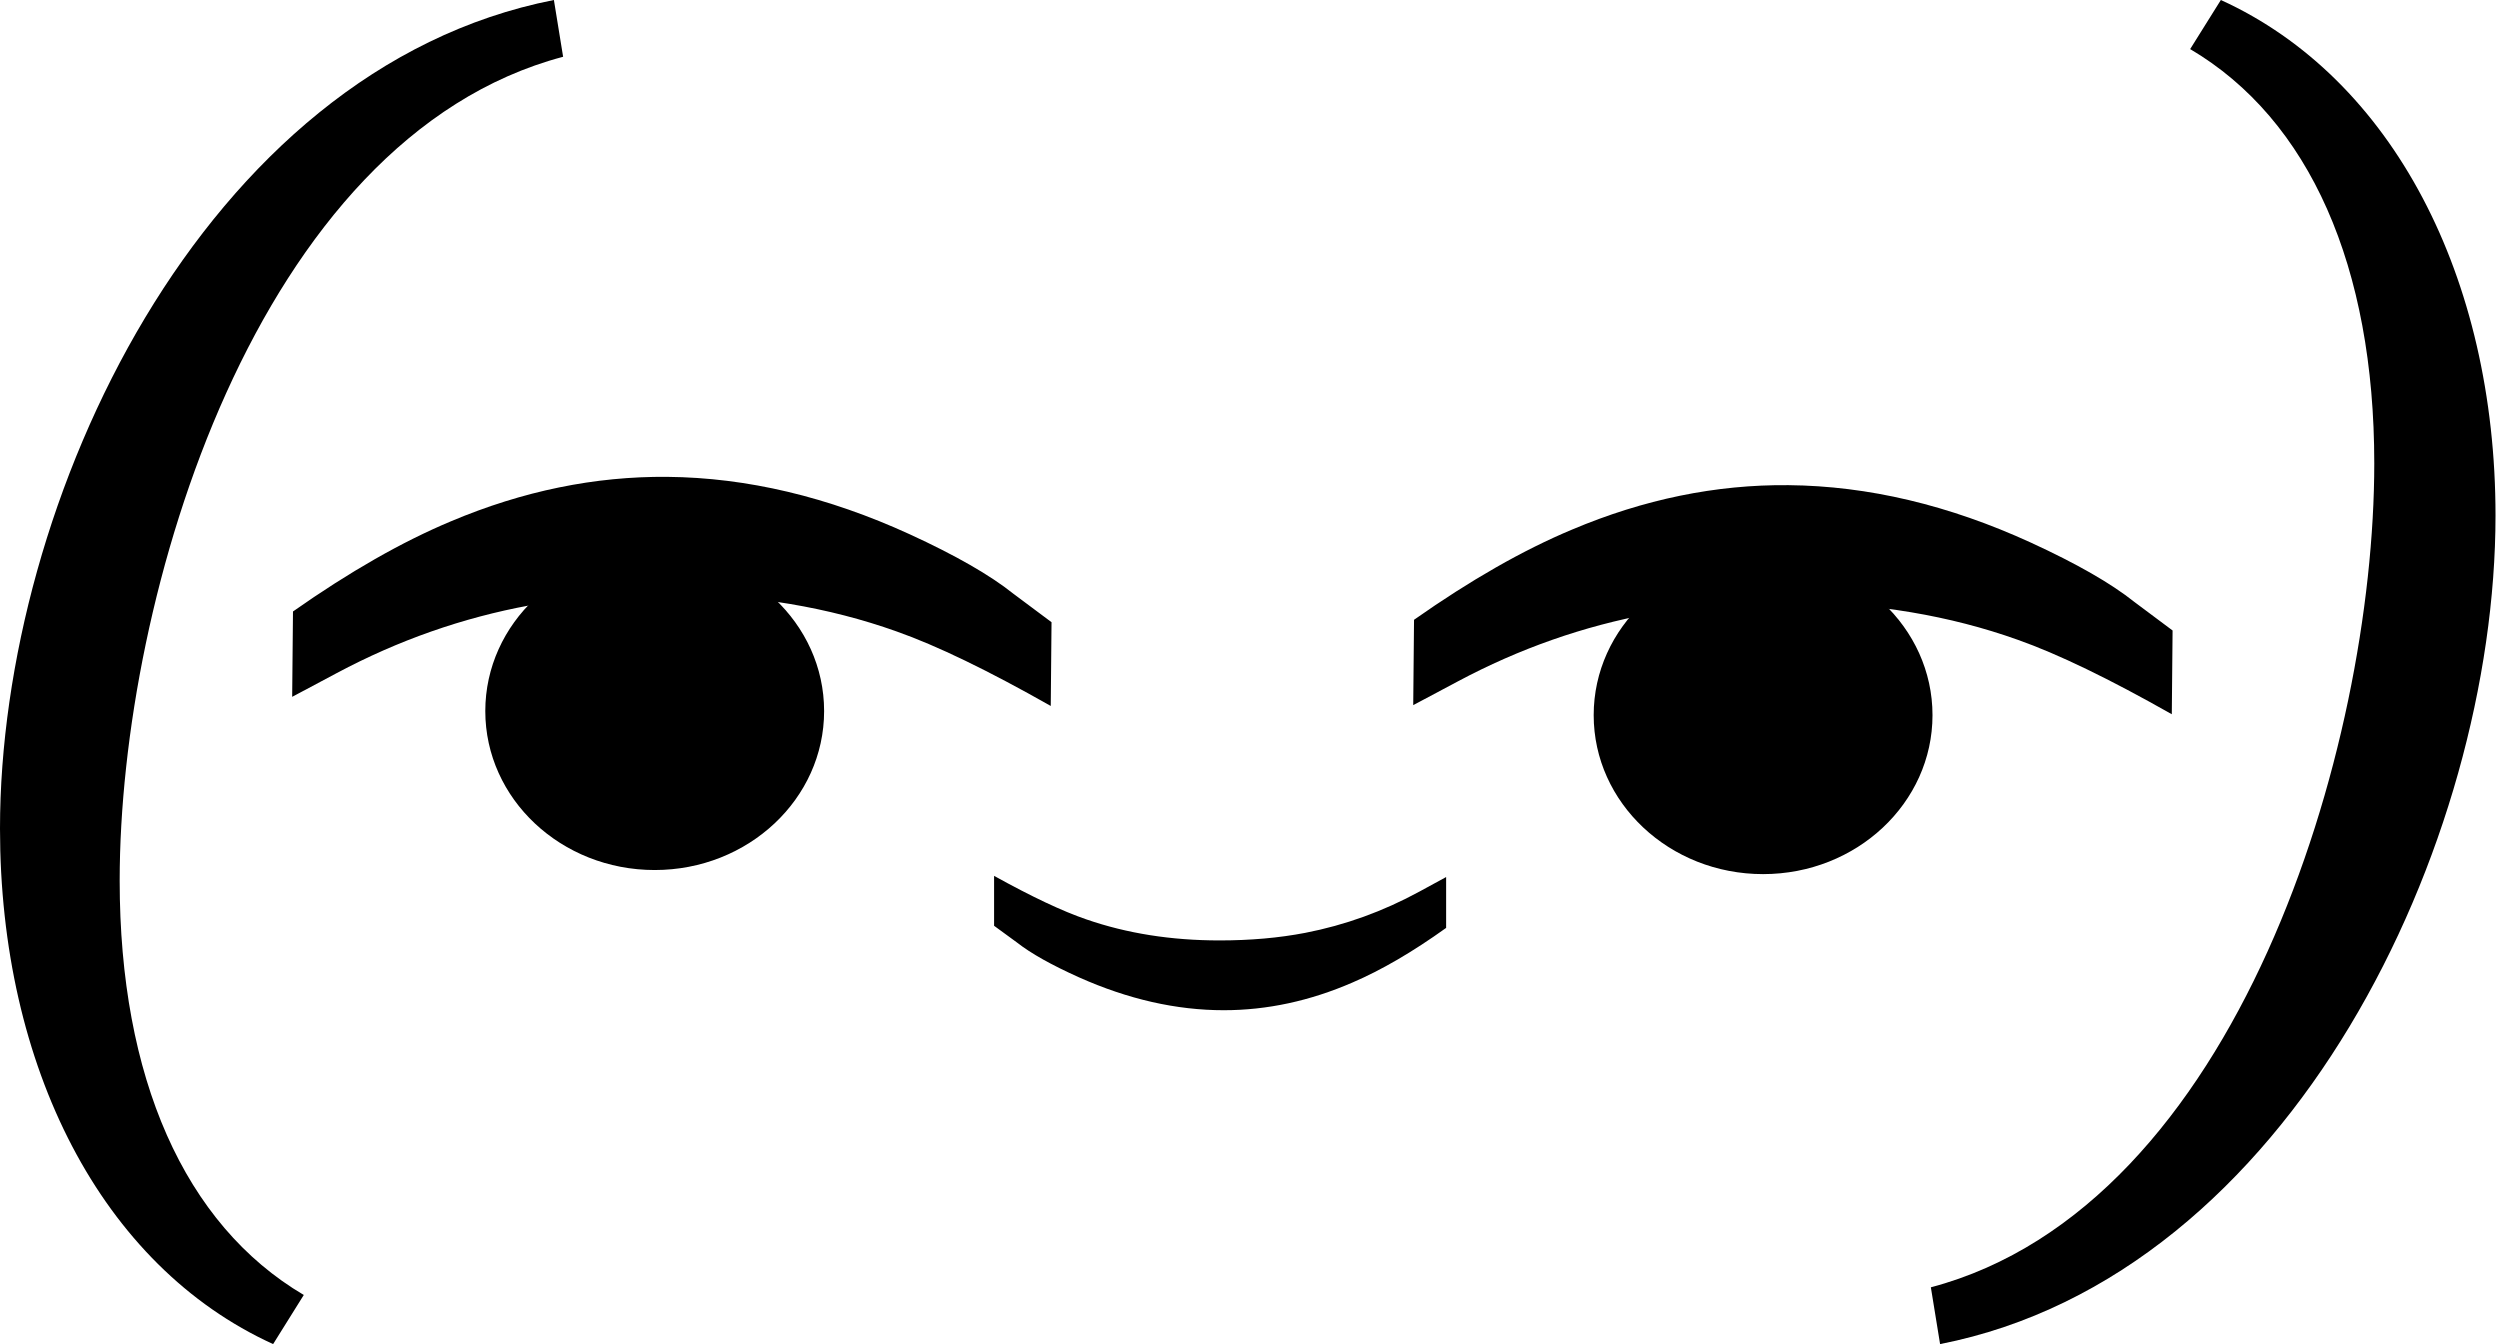<svg width="93" height="50" viewBox="0 0 93 50" fill="none" xmlns="http://www.w3.org/2000/svg">
<path d="M10.16 50C3.767 47.089 0 39.669 0 30.822C0 18.664 7.534 2.568 20.605 0L20.948 2.112C9.532 5.137 4.452 22.203 4.452 32.763C4.452 40.069 6.849 45.548 11.301 48.173L10.16 50Z" fill="black"/>
<path d="M71.828 47.888C83.244 44.863 88.323 27.797 88.323 17.237C88.323 9.932 85.926 4.452 81.474 1.826L82.616 0C89.008 2.911 92.833 10.331 92.833 19.178C92.833 31.336 85.241 47.431 72.171 50L71.828 47.888Z" fill="black"/>
<path d="M79.398 22.392L80.82 23.454L80.791 26.57C78.46 25.249 76.549 24.325 75.057 23.799C72.535 22.899 69.768 22.435 66.756 22.406C64.826 22.388 63.043 22.529 61.406 22.829C58.911 23.288 56.52 24.127 54.235 25.346L52.572 26.231L52.602 23.056C54.703 21.579 56.663 20.46 58.482 19.7C61.151 18.573 63.834 18.022 66.531 18.048C69.494 18.076 72.5 18.788 75.549 20.185C77.255 20.969 78.538 21.705 79.398 22.392Z" fill="black"/>
<path d="M37.834 35.063L36.98 34.439L36.98 32.582C38.377 33.356 39.52 33.896 40.412 34.201C41.92 34.723 43.571 34.984 45.366 34.984C46.516 34.984 47.578 34.89 48.551 34.703C50.036 34.415 51.455 33.902 52.81 33.163L53.796 32.626V34.518C52.552 35.41 51.391 36.087 50.311 36.55C48.727 37.237 47.132 37.58 45.525 37.58C43.759 37.58 41.964 37.172 40.139 36.357C39.119 35.899 38.35 35.468 37.834 35.063Z" fill="black"/>
<path d="M37.694 22.084L39.117 23.146L39.088 26.262C36.757 24.94 34.846 24.016 33.354 23.49C30.832 22.59 28.065 22.126 25.053 22.098C23.123 22.08 21.34 22.22 19.703 22.52C17.208 22.979 14.817 23.818 12.531 25.037L10.869 25.922L10.899 22.747C13 21.271 14.96 20.152 16.779 19.391C19.448 18.265 22.131 17.714 24.828 17.739C27.791 17.767 30.797 18.48 33.846 19.877C35.552 20.661 36.834 21.396 37.694 22.084Z" fill="black"/>
<path d="M71.889 26.604C71.889 29.87 69.067 32.517 65.587 32.517C62.107 32.517 59.285 29.87 59.285 26.604C59.285 23.339 62.107 20.691 65.587 20.691C69.067 20.691 71.889 23.339 71.889 26.604Z" fill="black"/>
<path d="M30.657 26.452C30.657 29.718 27.835 32.365 24.355 32.365C20.874 32.365 18.053 29.718 18.053 26.452C18.053 23.186 20.874 20.539 24.355 20.539C27.835 20.539 30.657 23.186 30.657 26.452Z" fill="black"/>
</svg>
